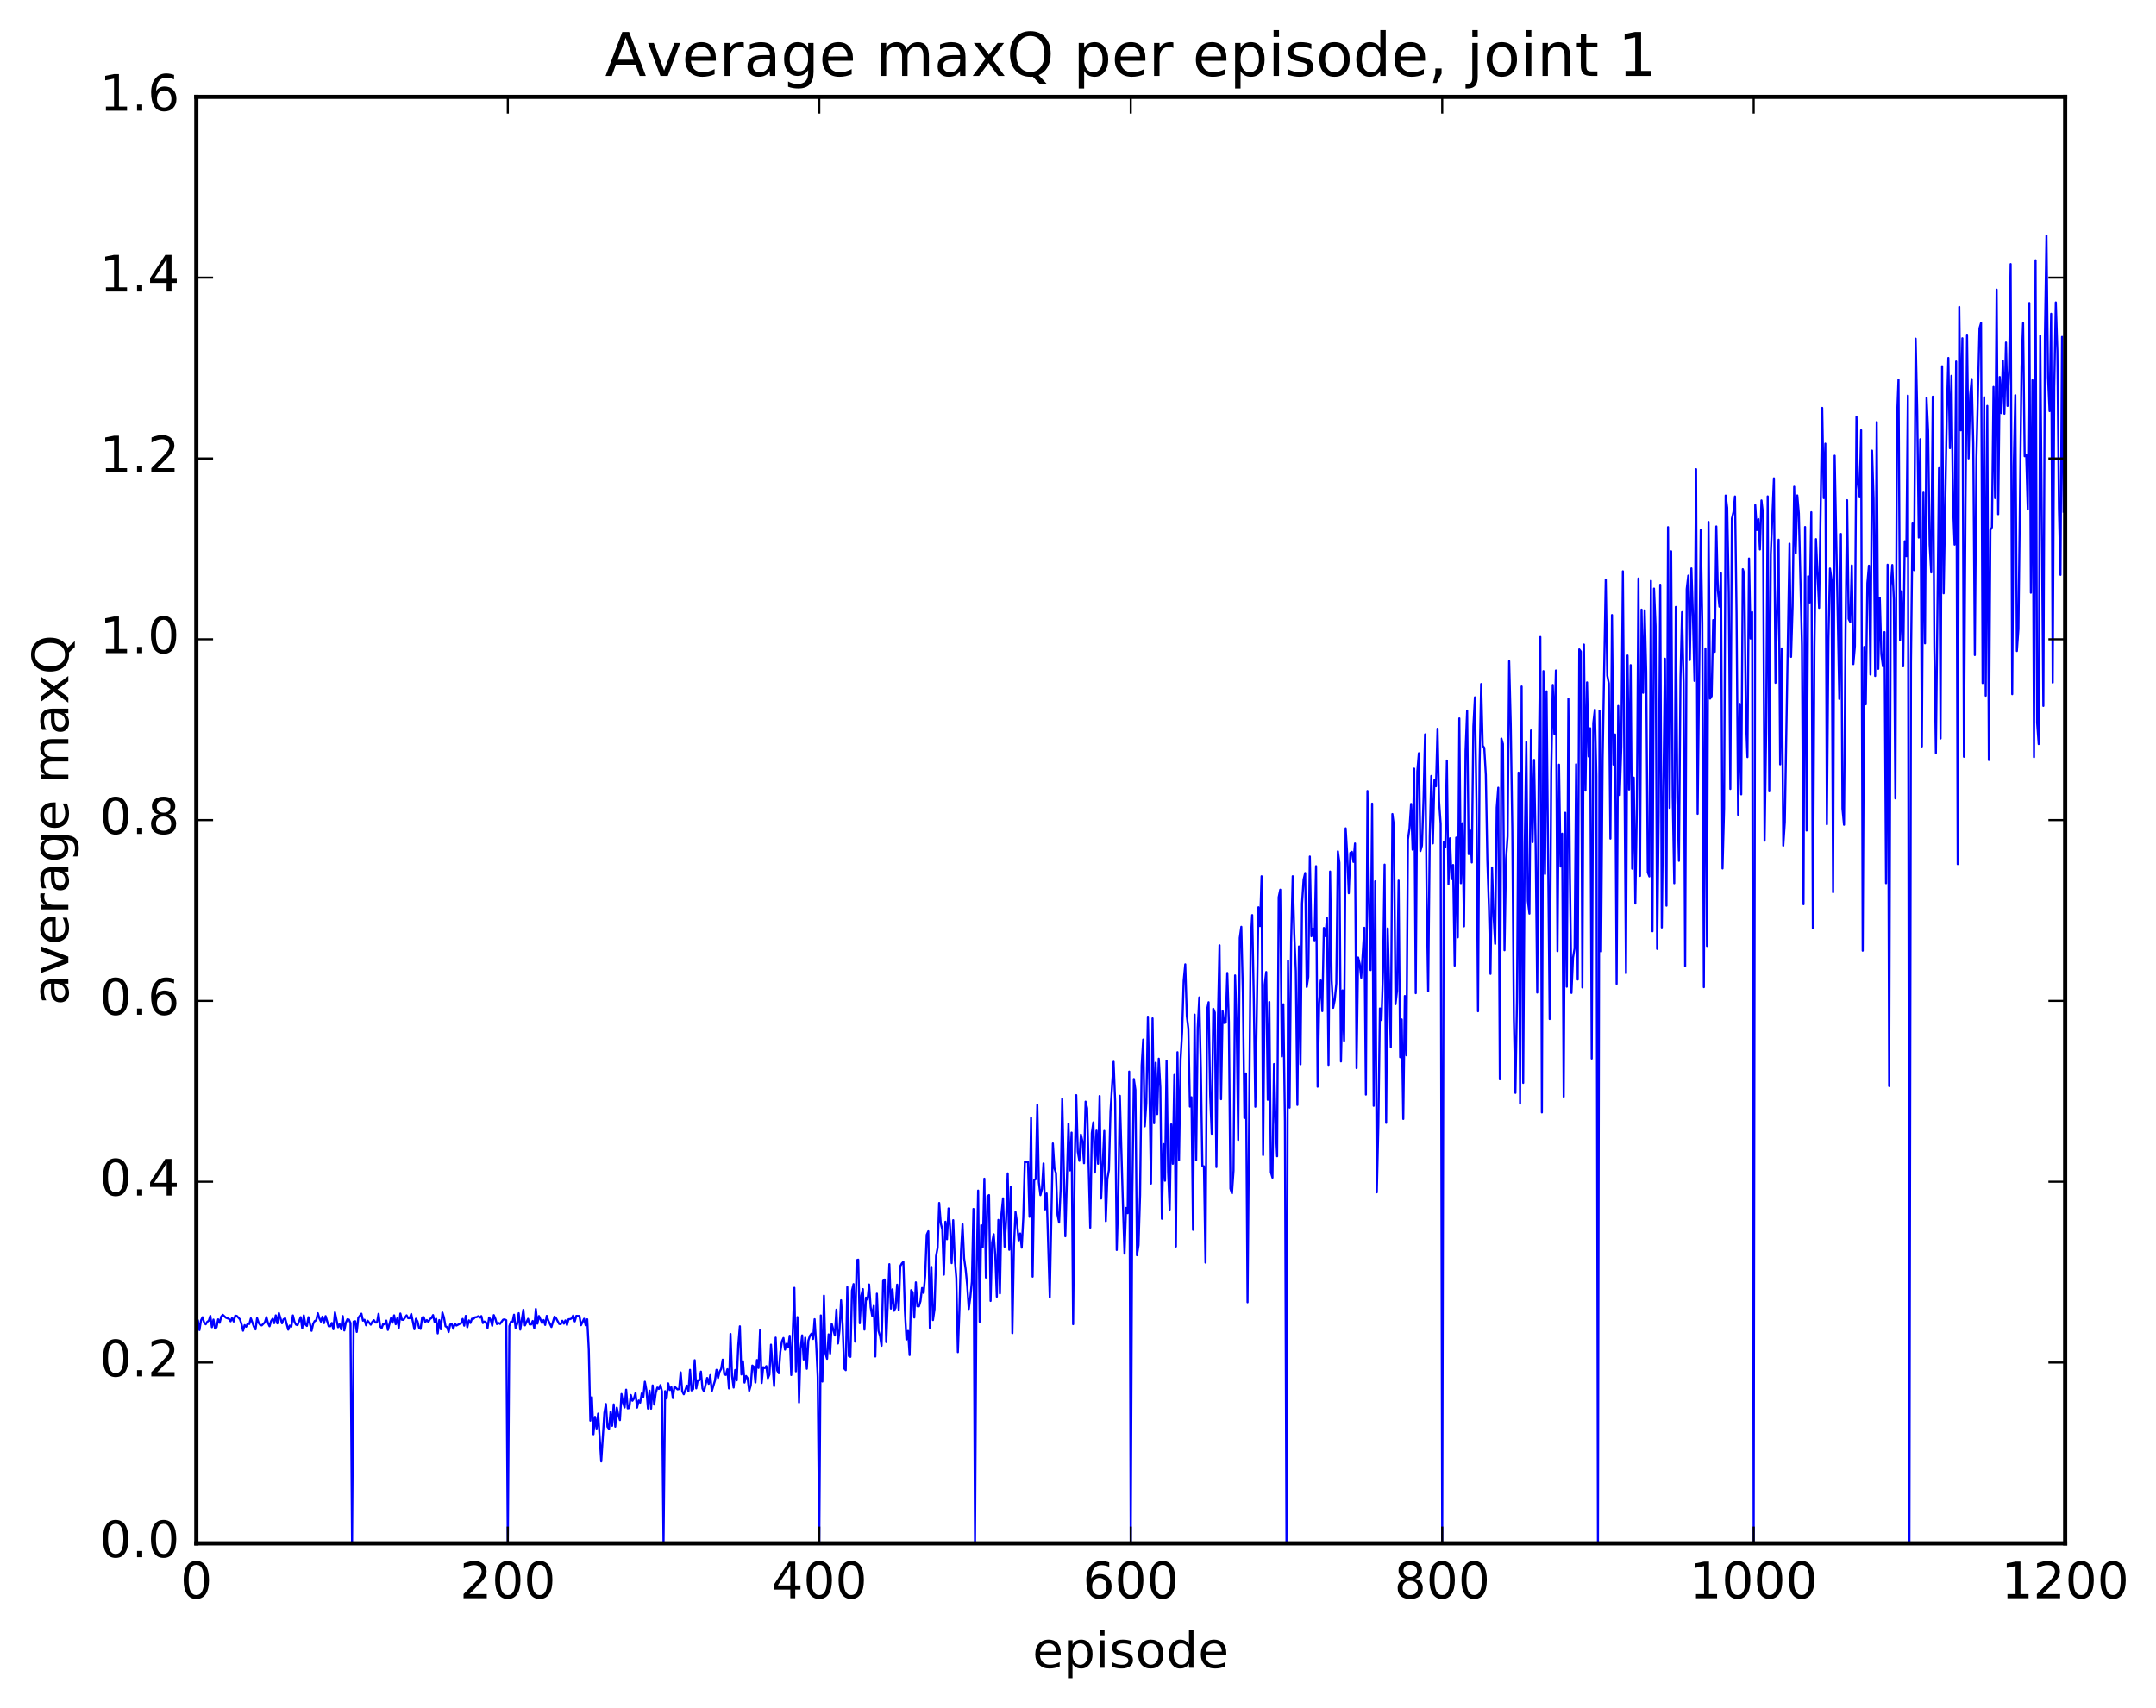 <?xml version="1.0" encoding="utf-8" standalone="no"?>
<!DOCTYPE svg PUBLIC "-//W3C//DTD SVG 1.1//EN"
  "http://www.w3.org/Graphics/SVG/1.1/DTD/svg11.dtd">
<!-- Created with matplotlib (http://matplotlib.org/) -->
<svg height="408pt" version="1.1" viewBox="0 0 515 408" width="515pt" xmlns="http://www.w3.org/2000/svg" xmlns:xlink="http://www.w3.org/1999/xlink">
 <defs>
  <style type="text/css">
*{stroke-linecap:butt;stroke-linejoin:round;stroke-miterlimit:100000;}
  </style>
 </defs>
 <g id="figure_1">
  <g id="patch_1">
   <path d="M 0 408.169 
L 515.768 408.169 
L 515.768 0 
L 0 0 
z
" style="fill:#ffffff;"/>
  </g>
  <g id="axes_1">
   <g id="patch_2">
    <path d="M 46.898 368.742 
L 493.298 368.742 
L 493.298 23.142 
L 46.898 23.142 
z
" style="fill:#ffffff;"/>
   </g>
   <g id="line2d_1">
    <path clip-path="url(#p01ffc78262)" d="M 46.898 315.048 
L 47.27 315.452 
L 47.642 317.788 
L 48.014 315.472 
L 48.386 314.724 
L 48.758 316 
L 49.13 316.417 
L 49.502 315.825 
L 49.873 315.547 
L 50.245 314.401 
L 50.617 317.107 
L 50.989 315.285 
L 51.361 317.43 
L 51.733 317.134 
L 52.105 315.22 
L 52.477 316.049 
L 52.849 314.56 
L 53.221 314.15 
L 53.965 314.838 
L 54.709 315.121 
L 55.081 315.701 
L 55.453 314.847 
L 55.825 315.748 
L 56.197 314.351 
L 56.569 314.414 
L 57.313 315.219 
L 57.685 316.38 
L 58.057 317.95 
L 58.429 316.61 
L 58.801 317.003 
L 59.173 316.227 
L 59.545 316.349 
L 59.917 314.989 
L 60.661 317.022 
L 61.033 317.634 
L 61.406 314.935 
L 61.778 316.046 
L 62.15 316.571 
L 62.522 316.678 
L 63.266 315.945 
L 63.638 314.691 
L 64.01 316.09 
L 64.382 316.887 
L 64.754 315.633 
L 65.126 315.071 
L 65.498 316.144 
L 65.87 314.276 
L 66.242 316.192 
L 66.614 313.724 
L 67.358 316.168 
L 67.73 315.22 
L 68.102 314.96 
L 68.846 317.703 
L 69.218 316.717 
L 69.59 316.995 
L 69.962 314.288 
L 70.334 315.812 
L 70.706 316.509 
L 71.078 316.615 
L 71.822 314.706 
L 72.194 317.403 
L 72.566 314.277 
L 72.938 316.44 
L 73.309 316.812 
L 73.681 314.712 
L 74.425 317.973 
L 74.797 316.328 
L 75.169 315.634 
L 75.541 315.456 
L 75.913 313.758 
L 76.285 314.966 
L 76.657 315.773 
L 77.029 314.583 
L 77.401 316.133 
L 77.773 314.451 
L 78.517 316.887 
L 78.889 316.881 
L 79.261 316.101 
L 79.633 317.597 
L 80.005 313.559 
L 80.749 317.119 
L 81.121 316.382 
L 81.493 317.621 
L 81.865 314.442 
L 82.237 317.886 
L 82.609 316.009 
L 82.981 315.206 
L 83.353 315.293 
L 83.725 316.119 
L 84.097 368.742 
L 84.469 315.769 
L 84.841 315.672 
L 85.213 318.235 
L 85.585 314.861 
L 86.329 313.876 
L 86.701 315.549 
L 87.073 315.324 
L 87.445 316.656 
L 87.817 315.561 
L 88.561 316.511 
L 88.933 315.82 
L 89.305 315.424 
L 89.677 315.987 
L 90.049 315.983 
L 90.421 313.901 
L 90.793 316.921 
L 91.165 317.334 
L 91.537 316.281 
L 91.909 316.438 
L 92.281 315.525 
L 92.653 317.764 
L 93.397 314.94 
L 93.769 316.029 
L 94.141 314.27 
L 94.513 316.397 
L 94.885 314.997 
L 95.257 317.269 
L 95.629 313.837 
L 96.001 315.317 
L 96.374 315.353 
L 97.118 314.267 
L 97.49 314.947 
L 97.862 314.948 
L 98.234 313.937 
L 98.978 317.594 
L 99.35 315.087 
L 99.722 315.697 
L 100.094 317.257 
L 100.466 317.518 
L 100.838 314.77 
L 101.21 314.71 
L 101.582 315.869 
L 101.954 315.403 
L 102.326 315.873 
L 102.698 315.16 
L 103.07 314.918 
L 103.442 314.212 
L 103.814 315.917 
L 104.186 315.082 
L 104.558 318.583 
L 104.93 315.401 
L 105.302 317.611 
L 105.674 313.589 
L 106.046 314.79 
L 106.418 316.903 
L 106.79 317.087 
L 107.162 318.26 
L 107.534 316.469 
L 107.906 316.332 
L 108.278 317.467 
L 108.65 316.235 
L 109.022 316.717 
L 109.766 316.33 
L 110.138 316.145 
L 110.51 315.113 
L 110.882 316.749 
L 111.254 314.392 
L 111.626 317.121 
L 111.998 315.472 
L 112.37 316.1 
L 112.742 315.069 
L 113.114 315.103 
L 113.486 314.73 
L 113.858 314.707 
L 114.23 314.475 
L 114.602 314.81 
L 114.974 314.447 
L 115.346 316.112 
L 115.718 315.749 
L 116.09 315.962 
L 116.462 317.305 
L 116.834 314.781 
L 117.206 315.336 
L 117.578 316.776 
L 117.95 314.219 
L 118.322 315.078 
L 118.694 316.367 
L 119.066 316.083 
L 119.438 316.319 
L 120.181 315.302 
L 120.553 315.245 
L 120.925 315.441 
L 121.297 368.742 
L 121.669 316.844 
L 122.041 315.782 
L 122.413 315.905 
L 122.785 314.118 
L 123.157 317.279 
L 123.529 316.327 
L 123.901 313.753 
L 124.273 317.687 
L 125.017 312.933 
L 125.389 316.678 
L 126.133 315.092 
L 126.505 316.44 
L 126.877 316.451 
L 127.249 315.611 
L 127.621 317.366 
L 127.993 312.748 
L 128.365 316.263 
L 128.738 314.439 
L 129.482 316.109 
L 129.853 315.394 
L 130.226 316.572 
L 130.597 314.393 
L 130.97 315.507 
L 131.714 317.063 
L 132.458 314.589 
L 132.829 314.963 
L 133.573 316.332 
L 133.946 316.378 
L 134.317 315.564 
L 134.69 316.265 
L 135.061 315.475 
L 135.434 316.575 
L 135.805 315.202 
L 136.178 315.166 
L 136.549 315.009 
L 136.922 314.298 
L 137.293 315.718 
L 137.666 314.4 
L 138.41 314.425 
L 138.781 316.63 
L 139.525 315.081 
L 139.898 316.663 
L 140.269 315.212 
L 140.642 322.484 
L 141.013 339.431 
L 141.386 333.813 
L 141.757 342.686 
L 142.13 338.525 
L 142.501 341.306 
L 142.874 337.753 
L 143.618 349.176 
L 144.362 337.586 
L 144.733 335.463 
L 145.106 340.908 
L 145.477 341.399 
L 145.85 337.275 
L 146.221 340.677 
L 146.594 335.548 
L 146.965 340.884 
L 147.338 336.318 
L 147.709 338.157 
L 148.082 339.306 
L 148.453 333.056 
L 148.826 335.14 
L 149.197 336.293 
L 149.57 332.026 
L 149.941 336.503 
L 150.314 336.416 
L 150.685 333.307 
L 151.058 334.68 
L 151.429 334.14 
L 151.802 332.821 
L 152.173 336.322 
L 152.546 334.618 
L 152.917 335.135 
L 153.29 332.921 
L 153.661 333.805 
L 154.034 330.126 
L 154.405 332.097 
L 154.778 336.545 
L 155.149 332.269 
L 155.522 336.576 
L 155.893 331.013 
L 156.266 335.586 
L 156.637 332.845 
L 157.01 331.526 
L 157.381 331.843 
L 157.754 330.944 
L 158.125 332.425 
L 158.498 368.742 
L 158.869 332.38 
L 159.242 334.131 
L 159.613 330.512 
L 159.986 332.093 
L 160.357 331.416 
L 160.73 334.036 
L 161.101 331.281 
L 161.845 331.963 
L 162.218 331.874 
L 162.589 327.891 
L 162.962 332.415 
L 163.333 333.127 
L 164.077 331.059 
L 164.45 332.426 
L 164.821 327.292 
L 165.194 332.211 
L 165.565 331.903 
L 165.938 324.976 
L 166.31 331.719 
L 166.681 329.766 
L 167.054 329.797 
L 167.425 327.713 
L 167.798 331.755 
L 168.169 332.452 
L 168.913 329.227 
L 169.286 330.636 
L 169.657 328.547 
L 170.03 332.373 
L 170.774 329.874 
L 171.145 327.29 
L 171.518 329.225 
L 171.889 327.75 
L 172.262 327.081 
L 172.633 324.848 
L 173.006 328.366 
L 173.377 328.507 
L 173.75 327.14 
L 174.121 331.727 
L 174.494 318.715 
L 174.865 328.717 
L 175.238 331.526 
L 175.609 327.324 
L 175.982 329.799 
L 176.353 321.337 
L 176.726 316.891 
L 177.097 328.395 
L 177.47 325.217 
L 177.841 330.337 
L 178.214 328.759 
L 178.585 329.285 
L 178.958 332.319 
L 179.329 331.023 
L 179.702 326.262 
L 180.073 326.548 
L 180.446 330.327 
L 180.817 324.939 
L 181.19 326.842 
L 181.561 317.761 
L 181.934 330.437 
L 182.305 326.654 
L 182.678 326.875 
L 183.049 326.4 
L 183.422 329.287 
L 183.793 328.427 
L 184.166 321.277 
L 184.91 331.16 
L 185.281 319.589 
L 185.654 327.452 
L 186.025 328.107 
L 186.398 323.029 
L 186.769 320.511 
L 187.142 319.677 
L 187.513 322.474 
L 187.886 321.057 
L 188.257 321.925 
L 188.63 319.144 
L 189.001 328.532 
L 189.745 307.689 
L 190.118 327.66 
L 190.489 314.692 
L 190.862 335.084 
L 191.233 322.167 
L 191.606 319.05 
L 191.977 324.818 
L 192.35 319.589 
L 192.721 327.041 
L 193.094 320.31 
L 193.465 319.134 
L 193.838 318.636 
L 194.209 319.921 
L 194.582 315.189 
L 194.953 321.103 
L 195.326 328.996 
L 195.697 368.742 
L 196.07 314.292 
L 196.441 330.086 
L 196.814 309.561 
L 197.185 323.372 
L 197.558 324.655 
L 197.929 318.812 
L 198.302 323.393 
L 198.673 316.287 
L 199.417 319.091 
L 199.79 312.909 
L 200.161 321.005 
L 200.534 317.831 
L 200.905 310.667 
L 201.278 316.602 
L 201.649 326.955 
L 202.022 327.373 
L 202.393 307.504 
L 202.766 324.002 
L 203.137 324.188 
L 203.51 308.326 
L 203.881 306.802 
L 204.254 320.556 
L 204.625 301.109 
L 204.998 300.96 
L 205.369 316.153 
L 205.742 309.532 
L 206.113 307.999 
L 206.486 317.679 
L 206.857 310.03 
L 207.23 310.479 
L 207.601 306.896 
L 207.974 312.346 
L 208.345 314.426 
L 208.718 311.995 
L 209.089 324.111 
L 209.462 309.091 
L 209.833 317.965 
L 210.206 319.177 
L 210.577 321.552 
L 210.95 306.034 
L 211.321 305.705 
L 211.694 320.658 
L 212.438 302.039 
L 212.81 312.661 
L 213.181 308.049 
L 213.554 313.184 
L 213.925 312.469 
L 214.298 306.937 
L 214.669 312.986 
L 215.042 302.535 
L 215.413 301.881 
L 215.786 301.486 
L 216.157 313.271 
L 216.53 320.045 
L 216.901 317.993 
L 217.274 323.754 
L 217.645 308.25 
L 218.018 308.79 
L 218.389 314.791 
L 218.762 306.378 
L 219.133 312.113 
L 219.506 312.125 
L 219.877 310.864 
L 220.25 307.731 
L 220.621 308.915 
L 220.994 304.833 
L 221.365 295.017 
L 221.738 294.18 
L 222.109 317.281 
L 222.482 302.703 
L 222.853 315.402 
L 223.226 312.83 
L 223.597 300.085 
L 223.97 298.11 
L 224.341 287.41 
L 224.714 292.214 
L 225.085 293.784 
L 225.458 304.552 
L 225.829 291.904 
L 226.202 296.079 
L 226.573 288.721 
L 226.946 293.269 
L 227.317 301.796 
L 227.69 291.525 
L 228.061 300.798 
L 228.434 305.326 
L 228.805 323.067 
L 229.178 312.841 
L 229.549 299.036 
L 229.922 292.487 
L 230.293 300.637 
L 230.666 303.322 
L 231.037 307.145 
L 231.41 312.743 
L 231.781 309.957 
L 232.154 306.198 
L 232.525 288.844 
L 232.898 368.742 
L 233.269 304.215 
L 233.642 284.455 
L 234.013 315.813 
L 234.386 292.725 
L 234.757 297.949 
L 235.13 281.624 
L 235.501 305.24 
L 235.874 285.809 
L 236.245 285.538 
L 236.618 310.83 
L 236.989 296.895 
L 237.362 294.891 
L 237.733 299.805 
L 238.106 309.815 
L 238.477 291.468 
L 238.85 309.035 
L 239.221 290.009 
L 239.594 286.315 
L 239.965 297.875 
L 240.338 291.352 
L 240.709 280.351 
L 241.082 298.608 
L 241.453 283.552 
L 241.826 318.528 
L 242.197 297.816 
L 242.57 289.572 
L 242.941 292.227 
L 243.314 296.356 
L 243.685 294.716 
L 244.058 298.101 
L 244.429 290.938 
L 244.802 277.557 
L 245.173 277.637 
L 245.546 277.545 
L 245.917 290.734 
L 246.29 267.091 
L 246.661 305.034 
L 247.034 281.952 
L 247.405 281.716 
L 247.778 263.98 
L 248.149 282.49 
L 248.522 285.557 
L 248.893 284.057 
L 249.266 277.972 
L 249.637 288.956 
L 250.01 285.14 
L 250.754 309.948 
L 251.498 273.194 
L 251.869 279.112 
L 252.242 280.303 
L 252.613 290.255 
L 252.986 292.102 
L 253.357 284.082 
L 253.73 262.525 
L 254.474 295.381 
L 255.218 268.466 
L 255.589 279.641 
L 255.962 270.602 
L 256.334 316.389 
L 256.705 278.152 
L 257.077 261.652 
L 257.45 275.187 
L 257.822 277.358 
L 258.193 271.083 
L 258.565 272.697 
L 258.938 277.927 
L 259.31 263.202 
L 259.682 264.796 
L 260.425 293.334 
L 260.798 270.716 
L 261.17 268.157 
L 261.541 280.147 
L 261.913 270.132 
L 262.286 278.059 
L 262.658 261.864 
L 263.029 286.364 
L 263.774 270.201 
L 264.146 291.771 
L 264.517 281.631 
L 264.889 279.55 
L 265.262 265.403 
L 266.005 253.687 
L 266.377 263.191 
L 266.75 298.649 
L 267.122 285.931 
L 267.493 261.808 
L 268.238 288.129 
L 268.61 299.537 
L 268.981 288.606 
L 269.353 289.862 
L 269.726 256.023 
L 270.098 368.742 
L 270.469 285.636 
L 270.841 257.808 
L 271.214 260.421 
L 271.586 299.907 
L 271.957 297.496 
L 272.329 285.5 
L 272.702 254.554 
L 273.074 248.381 
L 273.445 269.118 
L 273.817 263.597 
L 274.19 242.911 
L 274.562 260.101 
L 274.933 282.796 
L 275.305 243.315 
L 275.678 268.368 
L 276.05 253.914 
L 276.421 266.193 
L 276.793 252.949 
L 277.166 259.837 
L 277.538 291.196 
L 277.909 273.338 
L 278.281 282.109 
L 278.654 253.418 
L 279.026 280.026 
L 279.397 288.997 
L 279.769 268.632 
L 280.142 278.064 
L 280.514 256.822 
L 280.885 297.832 
L 281.257 251.403 
L 281.63 277.222 
L 282.002 253.125 
L 282.373 246.603 
L 282.745 234.305 
L 283.118 230.402 
L 283.49 242.761 
L 283.861 245.771 
L 284.233 264.389 
L 284.606 262.161 
L 284.978 293.842 
L 285.349 242.418 
L 285.721 277.211 
L 286.094 245.556 
L 286.466 238.304 
L 286.837 255.173 
L 287.209 278.589 
L 287.582 278.663 
L 287.954 301.67 
L 288.325 241.301 
L 288.697 239.455 
L 289.07 261.794 
L 289.442 270.883 
L 289.813 241.023 
L 290.185 241.91 
L 290.558 278.836 
L 290.93 243.076 
L 291.301 225.854 
L 291.673 262.633 
L 292.046 241.59 
L 292.418 244.419 
L 292.789 244.34 
L 293.161 232.464 
L 293.534 244.243 
L 293.906 283.994 
L 294.277 285.115 
L 294.649 279.694 
L 295.022 233.052 
L 295.394 244.47 
L 295.765 272.365 
L 296.137 224.112 
L 296.51 221.43 
L 296.882 237.192 
L 297.253 267.128 
L 297.625 256.463 
L 297.998 311.154 
L 298.741 225.272 
L 299.113 218.636 
L 299.486 238.497 
L 299.858 264.428 
L 300.601 216.769 
L 300.974 221.263 
L 301.346 209.359 
L 301.717 275.983 
L 302.089 235.261 
L 302.462 232.236 
L 302.834 262.766 
L 303.205 239.403 
L 303.577 280.053 
L 303.95 281.379 
L 304.322 254.221 
L 304.693 268.231 
L 305.065 276.267 
L 305.438 214.358 
L 305.81 212.567 
L 306.182 252.438 
L 306.553 239.947 
L 306.925 267.788 
L 307.298 368.742 
L 307.67 229.566 
L 308.041 264.634 
L 308.413 224.947 
L 308.786 209.355 
L 309.158 222.963 
L 309.529 232.007 
L 309.901 263.996 
L 310.274 226.126 
L 310.646 254.296 
L 311.017 215.859 
L 311.389 210.136 
L 311.762 208.58 
L 312.134 235.818 
L 312.505 233.388 
L 312.877 204.644 
L 313.25 223.692 
L 313.622 221.852 
L 313.993 224.674 
L 314.365 206.943 
L 314.738 259.646 
L 315.11 239.629 
L 315.481 234.245 
L 315.853 241.587 
L 316.226 221.708 
L 316.598 223.662 
L 316.969 219.332 
L 317.341 254.43 
L 317.714 208.228 
L 318.086 234.278 
L 318.457 240.804 
L 318.829 238.942 
L 319.202 234.981 
L 319.574 203.407 
L 319.945 206.152 
L 320.317 253.61 
L 320.69 236.627 
L 321.062 248.676 
L 321.433 197.906 
L 321.805 204.115 
L 322.178 213.415 
L 322.55 203.767 
L 322.921 203.519 
L 323.293 205.935 
L 323.666 201.523 
L 324.038 255.214 
L 324.409 228.768 
L 324.781 230.273 
L 325.154 233.614 
L 325.897 221.664 
L 326.269 261.524 
L 326.642 188.982 
L 327.014 215.703 
L 327.385 231.785 
L 327.757 192.006 
L 328.13 264.208 
L 328.502 210.566 
L 328.873 284.881 
L 329.245 268.805 
L 329.618 240.948 
L 329.99 243.714 
L 330.361 232.181 
L 330.733 206.577 
L 331.106 268.276 
L 331.478 221.817 
L 332.221 250.19 
L 332.594 194.487 
L 332.966 197.342 
L 333.337 239.933 
L 333.709 236.756 
L 334.082 210.397 
L 334.454 252.599 
L 334.825 243.566 
L 335.197 267.344 
L 335.57 237.973 
L 335.942 252.151 
L 336.313 200.548 
L 336.685 197.944 
L 337.058 192.081 
L 337.43 203.013 
L 337.801 183.64 
L 338.173 237.296 
L 338.546 184.333 
L 338.918 179.96 
L 339.289 203.345 
L 339.661 202.043 
L 340.034 191.06 
L 340.406 175.459 
L 340.777 213.818 
L 341.149 236.843 
L 341.522 199.812 
L 341.894 185.391 
L 342.265 201.513 
L 342.637 186.374 
L 343.01 187.858 
L 343.382 174.107 
L 343.753 191.486 
L 344.125 196.824 
L 344.498 368.742 
L 344.87 201.195 
L 345.241 202.389 
L 345.613 181.713 
L 345.986 211.24 
L 346.358 200.291 
L 346.729 210.043 
L 347.101 206.663 
L 347.474 230.72 
L 347.846 200.12 
L 348.217 223.958 
L 348.589 171.639 
L 348.962 211.027 
L 349.334 196.688 
L 349.705 221.328 
L 350.077 179.411 
L 350.45 169.775 
L 350.822 204.073 
L 351.193 198.441 
L 351.565 206.07 
L 351.938 173.552 
L 352.31 166.605 
L 352.682 191.725 
L 353.053 241.619 
L 353.425 182.661 
L 353.798 163.426 
L 354.17 178.155 
L 354.541 178.663 
L 354.913 185.125 
L 355.286 205.643 
L 355.658 216.835 
L 356.029 232.687 
L 356.401 207.255 
L 356.774 218.92 
L 357.146 225.512 
L 357.517 192.978 
L 357.889 188.202 
L 358.262 257.878 
L 358.634 176.457 
L 359.005 177.75 
L 359.377 227.043 
L 359.75 205.19 
L 360.122 199.818 
L 360.493 157.959 
L 360.865 172.945 
L 361.238 197.969 
L 361.61 243.262 
L 361.981 261.121 
L 362.353 239.191 
L 362.726 184.597 
L 363.098 263.688 
L 363.469 164.025 
L 363.841 258.736 
L 364.214 202.153 
L 364.586 177.299 
L 364.957 215.255 
L 365.329 218.298 
L 365.702 174.526 
L 366.074 201.211 
L 366.445 181.554 
L 366.817 202.258 
L 367.19 237.151 
L 367.562 182.329 
L 367.933 152.186 
L 368.305 265.791 
L 368.678 160.344 
L 369.05 208.813 
L 369.421 165.175 
L 370.166 243.481 
L 370.538 184.578 
L 370.909 163.648 
L 371.281 175.359 
L 371.654 160.189 
L 372.026 227.26 
L 372.397 182.698 
L 372.769 207.028 
L 373.142 199.184 
L 373.514 262.034 
L 373.885 194.183 
L 374.257 235.754 
L 374.63 166.923 
L 375.002 208.831 
L 375.373 237.243 
L 375.745 228.822 
L 376.118 226.578 
L 376.49 182.601 
L 376.861 234.034 
L 377.233 155.143 
L 377.606 155.67 
L 377.978 235.927 
L 378.349 153.995 
L 378.721 188.896 
L 379.094 163.038 
L 379.466 180.737 
L 379.837 173.992 
L 380.209 252.92 
L 380.582 172.785 
L 380.954 169.561 
L 381.325 185.426 
L 381.697 368.742 
L 382.07 169.794 
L 382.442 227.327 
L 382.813 181.239 
L 383.558 138.465 
L 383.93 161.423 
L 384.301 163.3 
L 384.673 200.374 
L 385.046 146.945 
L 385.418 182.683 
L 385.789 175.483 
L 386.161 235.069 
L 386.534 168.666 
L 386.906 189.979 
L 387.277 178.386 
L 387.649 136.494 
L 388.394 232.514 
L 388.765 156.62 
L 389.137 188.638 
L 389.51 158.911 
L 389.882 207.549 
L 390.253 185.788 
L 390.625 215.88 
L 390.998 192.399 
L 391.37 138.209 
L 391.741 209.288 
L 392.113 145.655 
L 392.486 165.526 
L 392.858 145.813 
L 393.229 160.469 
L 393.601 208.438 
L 393.974 209.411 
L 394.346 138.771 
L 394.717 222.506 
L 395.089 140.624 
L 395.462 149.61 
L 395.834 226.723 
L 396.205 194.79 
L 396.577 139.71 
L 396.95 221.6 
L 397.693 157.378 
L 398.065 216.401 
L 398.438 125.943 
L 398.81 193.035 
L 399.182 131.724 
L 399.553 190.345 
L 399.925 211.034 
L 400.298 145.011 
L 400.67 190.688 
L 401.041 205.683 
L 401.413 161.828 
L 401.786 146.25 
L 402.158 163.199 
L 402.529 230.85 
L 402.901 140.731 
L 403.274 137.524 
L 403.646 157.685 
L 404.017 135.805 
L 404.389 147.35 
L 404.762 162.687 
L 405.134 112.106 
L 405.505 194.452 
L 406.25 126.626 
L 406.622 148.894 
L 406.993 235.859 
L 407.365 154.928 
L 407.738 226.025 
L 408.11 124.695 
L 408.481 166.918 
L 408.853 166.32 
L 409.226 148.147 
L 409.598 155.74 
L 409.969 125.775 
L 410.341 141.099 
L 410.714 144.948 
L 411.086 136.97 
L 411.457 207.503 
L 411.829 193.152 
L 412.202 118.397 
L 412.574 121.321 
L 412.945 141.705 
L 413.317 188.502 
L 413.69 123.882 
L 414.062 122.364 
L 414.433 118.61 
L 414.805 146.584 
L 415.178 194.675 
L 415.55 168.174 
L 415.921 189.795 
L 416.293 135.988 
L 416.666 137.1 
L 417.038 171.264 
L 417.409 180.898 
L 417.781 133.443 
L 418.154 152.558 
L 418.526 146.24 
L 418.897 368.742 
L 419.269 120.662 
L 419.642 126.635 
L 420.014 124.022 
L 420.385 131.293 
L 420.757 119.56 
L 421.13 122.85 
L 421.502 200.865 
L 421.873 175.291 
L 422.245 118.591 
L 422.618 189.059 
L 422.99 132.397 
L 423.733 114.286 
L 424.106 163.15 
L 424.849 128.938 
L 425.221 182.628 
L 425.594 154.925 
L 425.966 202.056 
L 426.337 196.463 
L 427.454 129.898 
L 427.825 156.941 
L 428.197 144.864 
L 428.57 116.287 
L 428.942 132.168 
L 429.313 118.366 
L 429.685 122.64 
L 430.43 154.165 
L 430.801 216.051 
L 431.173 125.909 
L 431.546 198.436 
L 431.918 137.68 
L 432.289 143.939 
L 432.661 122.375 
L 433.034 221.774 
L 433.406 154.511 
L 433.777 128.81 
L 434.522 145.244 
L 435.265 97.45 
L 435.637 119.011 
L 436.01 105.998 
L 436.382 196.934 
L 436.753 152.644 
L 437.125 135.834 
L 437.498 138.506 
L 437.87 213.183 
L 438.241 108.874 
L 439.358 167.015 
L 439.729 127.566 
L 440.101 193.197 
L 440.474 197.051 
L 440.846 150.497 
L 441.217 119.506 
L 441.589 147.851 
L 441.962 148.614 
L 442.334 135.082 
L 442.705 158.68 
L 443.077 154.413 
L 443.45 99.545 
L 443.822 115.562 
L 444.193 118.823 
L 444.565 102.785 
L 444.938 227.145 
L 445.31 154.573 
L 445.682 168.281 
L 446.053 139.338 
L 446.425 135.148 
L 446.798 161.16 
L 447.17 107.658 
L 447.541 119.2 
L 447.913 161.51 
L 448.286 100.834 
L 448.658 159.803 
L 449.029 142.819 
L 449.401 156.343 
L 449.774 159.201 
L 450.146 151.019 
L 450.517 211.027 
L 450.889 134.918 
L 451.262 259.482 
L 451.634 140.251 
L 452.005 134.983 
L 452.377 143.255 
L 452.75 190.76 
L 453.122 100.493 
L 453.493 90.681 
L 453.865 152.962 
L 454.238 141.248 
L 454.61 159.2 
L 454.981 129.316 
L 455.353 132.887 
L 455.726 94.511 
L 456.098 368.742 
L 456.469 158.339 
L 456.841 125.067 
L 457.214 136.223 
L 457.586 80.917 
L 457.957 97.889 
L 458.329 128.435 
L 458.702 104.943 
L 459.074 178.349 
L 459.445 117.701 
L 459.817 153.712 
L 460.19 95.039 
L 460.562 102.874 
L 460.933 130.112 
L 461.305 136.772 
L 461.678 94.772 
L 462.05 154.548 
L 462.421 179.947 
L 463.166 111.842 
L 463.538 176.442 
L 463.909 87.504 
L 464.281 141.752 
L 465.026 99.029 
L 465.397 85.522 
L 465.769 107.088 
L 466.142 89.787 
L 466.514 120.631 
L 466.885 130.132 
L 467.257 86.362 
L 467.63 206.453 
L 468.002 73.338 
L 468.373 102.813 
L 468.745 80.82 
L 469.118 180.815 
L 469.49 121.008 
L 469.861 79.962 
L 470.233 109.525 
L 470.606 94.403 
L 470.978 90.566 
L 471.349 106.057 
L 471.721 156.51 
L 472.094 109.615 
L 472.837 78.449 
L 473.209 77.157 
L 473.582 163.202 
L 473.954 94.897 
L 474.325 166.225 
L 474.697 96.972 
L 475.07 181.582 
L 475.442 126.624 
L 475.813 125.989 
L 476.185 92.445 
L 476.558 119.01 
L 476.93 69.202 
L 477.301 122.857 
L 477.673 90.083 
L 478.046 98.704 
L 478.418 86.21 
L 478.789 98.853 
L 479.161 81.839 
L 479.534 96.988 
L 479.906 88.11 
L 480.277 63.095 
L 480.649 165.855 
L 481.022 111.214 
L 481.394 94.419 
L 481.765 155.548 
L 482.137 150.263 
L 482.882 87.598 
L 483.253 77.202 
L 483.625 109.007 
L 483.998 108.721 
L 484.37 121.735 
L 484.741 72.392 
L 485.113 141.617 
L 485.486 90.831 
L 485.858 180.901 
L 486.229 62.177 
L 486.601 172.675 
L 486.974 177.778 
L 487.346 80.223 
L 488.089 168.667 
L 488.462 80.485 
L 488.834 56.279 
L 489.205 90.147 
L 489.577 98.227 
L 489.95 74.974 
L 490.322 163.095 
L 490.693 92.49 
L 491.065 72.249 
L 491.438 83.856 
L 491.81 121.435 
L 492.182 137.345 
L 492.553 80.492 
L 492.925 122.249 
L 492.925 122.249 
" style="fill:none;stroke:#0000ff;stroke-linecap:square;stroke-width:0.5;"/>
   </g>
   <g id="patch_3">
    <path d="M 46.898 23.142 
L 493.298 23.142 
" style="fill:none;stroke:#000000;stroke-linecap:square;stroke-linejoin:miter;"/>
   </g>
   <g id="patch_4">
    <path d="M 46.898 368.742 
L 493.298 368.742 
" style="fill:none;stroke:#000000;stroke-linecap:square;stroke-linejoin:miter;"/>
   </g>
   <g id="patch_5">
    <path d="M 493.298 368.742 
L 493.298 23.142 
" style="fill:none;stroke:#000000;stroke-linecap:square;stroke-linejoin:miter;"/>
   </g>
   <g id="patch_6">
    <path d="M 46.898 368.742 
L 46.898 23.142 
" style="fill:none;stroke:#000000;stroke-linecap:square;stroke-linejoin:miter;"/>
   </g>
   <g id="matplotlib.axis_1">
    <g id="xtick_1">
     <g id="line2d_2">
      <defs>
       <path d="M 0 0 
L 0 -4 
" id="md41aec8261" style="stroke:#000000;stroke-width:0.5;"/>
      </defs>
      <g>
       <use style="stroke:#000000;stroke-width:0.5;" x="46.898" xlink:href="#md41aec8261" y="368.742"/>
      </g>
     </g>
     <g id="line2d_3">
      <defs>
       <path d="M 0 0 
L 0 4 
" id="mb618f48d65" style="stroke:#000000;stroke-width:0.5;"/>
      </defs>
      <g>
       <use style="stroke:#000000;stroke-width:0.5;" x="46.898" xlink:href="#mb618f48d65" y="23.142"/>
      </g>
     </g>
     <g id="text_1">
      <!-- 0 -->
      <defs>
       <path d="M 31.781 66.406 
Q 24.172 66.406 20.328 58.906 
Q 16.5 51.422 16.5 36.375 
Q 16.5 21.391 20.328 13.891 
Q 24.172 6.391 31.781 6.391 
Q 39.453 6.391 43.281 13.891 
Q 47.125 21.391 47.125 36.375 
Q 47.125 51.422 43.281 58.906 
Q 39.453 66.406 31.781 66.406 
M 31.781 74.219 
Q 44.047 74.219 50.516 64.516 
Q 56.984 54.828 56.984 36.375 
Q 56.984 17.969 50.516 8.266 
Q 44.047 -1.422 31.781 -1.422 
Q 19.531 -1.422 13.062 8.266 
Q 6.594 17.969 6.594 36.375 
Q 6.594 54.828 13.062 64.516 
Q 19.531 74.219 31.781 74.219 
" id="BitstreamVeraSans-Roman-30"/>
      </defs>
      <g transform="translate(43.08 381.86)scale(0.12 -0.12)">
       <use xlink:href="#BitstreamVeraSans-Roman-30"/>
      </g>
     </g>
    </g>
    <g id="xtick_2">
     <g id="line2d_4">
      <g>
       <use style="stroke:#000000;stroke-width:0.5;" x="121.297" xlink:href="#md41aec8261" y="368.742"/>
      </g>
     </g>
     <g id="line2d_5">
      <g>
       <use style="stroke:#000000;stroke-width:0.5;" x="121.297" xlink:href="#mb618f48d65" y="23.142"/>
      </g>
     </g>
     <g id="text_2">
      <!-- 200 -->
      <defs>
       <path d="M 19.188 8.297 
L 53.609 8.297 
L 53.609 0 
L 7.328 0 
L 7.328 8.297 
Q 12.938 14.109 22.625 23.891 
Q 32.328 33.688 34.812 36.531 
Q 39.547 41.844 41.422 45.531 
Q 43.312 49.219 43.312 52.781 
Q 43.312 58.594 39.234 62.25 
Q 35.156 65.922 28.609 65.922 
Q 23.969 65.922 18.812 64.312 
Q 13.672 62.703 7.812 59.422 
L 7.812 69.391 
Q 13.766 71.781 18.938 73 
Q 24.125 74.219 28.422 74.219 
Q 39.75 74.219 46.484 68.547 
Q 53.219 62.891 53.219 53.422 
Q 53.219 48.922 51.531 44.891 
Q 49.859 40.875 45.406 35.406 
Q 44.188 33.984 37.641 27.219 
Q 31.109 20.453 19.188 8.297 
" id="BitstreamVeraSans-Roman-32"/>
      </defs>
      <g transform="translate(109.845 381.86)scale(0.12 -0.12)">
       <use xlink:href="#BitstreamVeraSans-Roman-32"/>
       <use x="63.623" xlink:href="#BitstreamVeraSans-Roman-30"/>
       <use x="127.246" xlink:href="#BitstreamVeraSans-Roman-30"/>
      </g>
     </g>
    </g>
    <g id="xtick_3">
     <g id="line2d_6">
      <g>
       <use style="stroke:#000000;stroke-width:0.5;" x="195.697" xlink:href="#md41aec8261" y="368.742"/>
      </g>
     </g>
     <g id="line2d_7">
      <g>
       <use style="stroke:#000000;stroke-width:0.5;" x="195.697" xlink:href="#mb618f48d65" y="23.142"/>
      </g>
     </g>
     <g id="text_3">
      <!-- 400 -->
      <defs>
       <path d="M 37.797 64.312 
L 12.891 25.391 
L 37.797 25.391 
z
M 35.203 72.906 
L 47.609 72.906 
L 47.609 25.391 
L 58.016 25.391 
L 58.016 17.188 
L 47.609 17.188 
L 47.609 0 
L 37.797 0 
L 37.797 17.188 
L 4.891 17.188 
L 4.891 26.703 
z
" id="BitstreamVeraSans-Roman-34"/>
      </defs>
      <g transform="translate(184.245 381.86)scale(0.12 -0.12)">
       <use xlink:href="#BitstreamVeraSans-Roman-34"/>
       <use x="63.623" xlink:href="#BitstreamVeraSans-Roman-30"/>
       <use x="127.246" xlink:href="#BitstreamVeraSans-Roman-30"/>
      </g>
     </g>
    </g>
    <g id="xtick_4">
     <g id="line2d_8">
      <g>
       <use style="stroke:#000000;stroke-width:0.5;" x="270.098" xlink:href="#md41aec8261" y="368.742"/>
      </g>
     </g>
     <g id="line2d_9">
      <g>
       <use style="stroke:#000000;stroke-width:0.5;" x="270.098" xlink:href="#mb618f48d65" y="23.142"/>
      </g>
     </g>
     <g id="text_4">
      <!-- 600 -->
      <defs>
       <path d="M 33.016 40.375 
Q 26.375 40.375 22.484 35.828 
Q 18.609 31.297 18.609 23.391 
Q 18.609 15.531 22.484 10.953 
Q 26.375 6.391 33.016 6.391 
Q 39.656 6.391 43.531 10.953 
Q 47.406 15.531 47.406 23.391 
Q 47.406 31.297 43.531 35.828 
Q 39.656 40.375 33.016 40.375 
M 52.594 71.297 
L 52.594 62.312 
Q 48.875 64.062 45.094 64.984 
Q 41.312 65.922 37.594 65.922 
Q 27.828 65.922 22.672 59.328 
Q 17.531 52.734 16.797 39.406 
Q 19.672 43.656 24.016 45.922 
Q 28.375 48.188 33.594 48.188 
Q 44.578 48.188 50.953 41.516 
Q 57.328 34.859 57.328 23.391 
Q 57.328 12.156 50.688 5.359 
Q 44.047 -1.422 33.016 -1.422 
Q 20.359 -1.422 13.672 8.266 
Q 6.984 17.969 6.984 36.375 
Q 6.984 53.656 15.188 63.938 
Q 23.391 74.219 37.203 74.219 
Q 40.922 74.219 44.703 73.484 
Q 48.484 72.75 52.594 71.297 
" id="BitstreamVeraSans-Roman-36"/>
      </defs>
      <g transform="translate(258.645 381.86)scale(0.12 -0.12)">
       <use xlink:href="#BitstreamVeraSans-Roman-36"/>
       <use x="63.623" xlink:href="#BitstreamVeraSans-Roman-30"/>
       <use x="127.246" xlink:href="#BitstreamVeraSans-Roman-30"/>
      </g>
     </g>
    </g>
    <g id="xtick_5">
     <g id="line2d_10">
      <g>
       <use style="stroke:#000000;stroke-width:0.5;" x="344.498" xlink:href="#md41aec8261" y="368.742"/>
      </g>
     </g>
     <g id="line2d_11">
      <g>
       <use style="stroke:#000000;stroke-width:0.5;" x="344.498" xlink:href="#mb618f48d65" y="23.142"/>
      </g>
     </g>
     <g id="text_5">
      <!-- 800 -->
      <defs>
       <path d="M 31.781 34.625 
Q 24.75 34.625 20.719 30.859 
Q 16.703 27.094 16.703 20.516 
Q 16.703 13.922 20.719 10.156 
Q 24.75 6.391 31.781 6.391 
Q 38.812 6.391 42.859 10.172 
Q 46.922 13.969 46.922 20.516 
Q 46.922 27.094 42.891 30.859 
Q 38.875 34.625 31.781 34.625 
M 21.922 38.812 
Q 15.578 40.375 12.031 44.719 
Q 8.5 49.078 8.5 55.328 
Q 8.5 64.062 14.719 69.141 
Q 20.953 74.219 31.781 74.219 
Q 42.672 74.219 48.875 69.141 
Q 55.078 64.062 55.078 55.328 
Q 55.078 49.078 51.531 44.719 
Q 48 40.375 41.703 38.812 
Q 48.828 37.156 52.797 32.312 
Q 56.781 27.484 56.781 20.516 
Q 56.781 9.906 50.312 4.234 
Q 43.844 -1.422 31.781 -1.422 
Q 19.734 -1.422 13.25 4.234 
Q 6.781 9.906 6.781 20.516 
Q 6.781 27.484 10.781 32.312 
Q 14.797 37.156 21.922 38.812 
M 18.312 54.391 
Q 18.312 48.734 21.844 45.562 
Q 25.391 42.391 31.781 42.391 
Q 38.141 42.391 41.719 45.562 
Q 45.312 48.734 45.312 54.391 
Q 45.312 60.062 41.719 63.234 
Q 38.141 66.406 31.781 66.406 
Q 25.391 66.406 21.844 63.234 
Q 18.312 60.062 18.312 54.391 
" id="BitstreamVeraSans-Roman-38"/>
      </defs>
      <g transform="translate(333.045 381.86)scale(0.12 -0.12)">
       <use xlink:href="#BitstreamVeraSans-Roman-38"/>
       <use x="63.623" xlink:href="#BitstreamVeraSans-Roman-30"/>
       <use x="127.246" xlink:href="#BitstreamVeraSans-Roman-30"/>
      </g>
     </g>
    </g>
    <g id="xtick_6">
     <g id="line2d_12">
      <g>
       <use style="stroke:#000000;stroke-width:0.5;" x="418.897" xlink:href="#md41aec8261" y="368.742"/>
      </g>
     </g>
     <g id="line2d_13">
      <g>
       <use style="stroke:#000000;stroke-width:0.5;" x="418.897" xlink:href="#mb618f48d65" y="23.142"/>
      </g>
     </g>
     <g id="text_6">
      <!-- 1000 -->
      <defs>
       <path d="M 12.406 8.297 
L 28.516 8.297 
L 28.516 63.922 
L 10.984 60.406 
L 10.984 69.391 
L 28.422 72.906 
L 38.281 72.906 
L 38.281 8.297 
L 54.391 8.297 
L 54.391 0 
L 12.406 0 
z
" id="BitstreamVeraSans-Roman-31"/>
      </defs>
      <g transform="translate(403.627 381.86)scale(0.12 -0.12)">
       <use xlink:href="#BitstreamVeraSans-Roman-31"/>
       <use x="63.623" xlink:href="#BitstreamVeraSans-Roman-30"/>
       <use x="127.246" xlink:href="#BitstreamVeraSans-Roman-30"/>
       <use x="190.869" xlink:href="#BitstreamVeraSans-Roman-30"/>
      </g>
     </g>
    </g>
    <g id="xtick_7">
     <g id="line2d_14">
      <g>
       <use style="stroke:#000000;stroke-width:0.5;" x="493.298" xlink:href="#md41aec8261" y="368.742"/>
      </g>
     </g>
     <g id="line2d_15">
      <g>
       <use style="stroke:#000000;stroke-width:0.5;" x="493.298" xlink:href="#mb618f48d65" y="23.142"/>
      </g>
     </g>
     <g id="text_7">
      <!-- 1200 -->
      <g transform="translate(478.027 381.86)scale(0.12 -0.12)">
       <use xlink:href="#BitstreamVeraSans-Roman-31"/>
       <use x="63.623" xlink:href="#BitstreamVeraSans-Roman-32"/>
       <use x="127.246" xlink:href="#BitstreamVeraSans-Roman-30"/>
       <use x="190.869" xlink:href="#BitstreamVeraSans-Roman-30"/>
      </g>
     </g>
    </g>
    <g id="text_8">
     <!-- episode -->
     <defs>
      <path d="M 30.609 48.391 
Q 23.391 48.391 19.188 42.75 
Q 14.984 37.109 14.984 27.297 
Q 14.984 17.484 19.156 11.844 
Q 23.344 6.203 30.609 6.203 
Q 37.797 6.203 41.984 11.859 
Q 46.188 17.531 46.188 27.297 
Q 46.188 37.016 41.984 42.703 
Q 37.797 48.391 30.609 48.391 
M 30.609 56 
Q 42.328 56 49.016 48.375 
Q 55.719 40.766 55.719 27.297 
Q 55.719 13.875 49.016 6.219 
Q 42.328 -1.422 30.609 -1.422 
Q 18.844 -1.422 12.172 6.219 
Q 5.516 13.875 5.516 27.297 
Q 5.516 40.766 12.172 48.375 
Q 18.844 56 30.609 56 
" id="BitstreamVeraSans-Roman-6f"/>
      <path d="M 9.422 54.688 
L 18.406 54.688 
L 18.406 0 
L 9.422 0 
z
M 9.422 75.984 
L 18.406 75.984 
L 18.406 64.594 
L 9.422 64.594 
z
" id="BitstreamVeraSans-Roman-69"/>
      <path d="M 18.109 8.203 
L 18.109 -20.797 
L 9.078 -20.797 
L 9.078 54.688 
L 18.109 54.688 
L 18.109 46.391 
Q 20.953 51.266 25.266 53.625 
Q 29.594 56 35.594 56 
Q 45.562 56 51.781 48.094 
Q 58.016 40.188 58.016 27.297 
Q 58.016 14.406 51.781 6.484 
Q 45.562 -1.422 35.594 -1.422 
Q 29.594 -1.422 25.266 0.953 
Q 20.953 3.328 18.109 8.203 
M 48.688 27.297 
Q 48.688 37.203 44.609 42.844 
Q 40.531 48.484 33.406 48.484 
Q 26.266 48.484 22.188 42.844 
Q 18.109 37.203 18.109 27.297 
Q 18.109 17.391 22.188 11.75 
Q 26.266 6.109 33.406 6.109 
Q 40.531 6.109 44.609 11.75 
Q 48.688 17.391 48.688 27.297 
" id="BitstreamVeraSans-Roman-70"/>
      <path d="M 56.203 29.594 
L 56.203 25.203 
L 14.891 25.203 
Q 15.484 15.922 20.484 11.062 
Q 25.484 6.203 34.422 6.203 
Q 39.594 6.203 44.453 7.469 
Q 49.312 8.734 54.109 11.281 
L 54.109 2.781 
Q 49.266 0.734 44.188 -0.344 
Q 39.109 -1.422 33.891 -1.422 
Q 20.797 -1.422 13.156 6.188 
Q 5.516 13.812 5.516 26.812 
Q 5.516 40.234 12.766 48.109 
Q 20.016 56 32.328 56 
Q 43.359 56 49.781 48.891 
Q 56.203 41.797 56.203 29.594 
M 47.219 32.234 
Q 47.125 39.594 43.094 43.984 
Q 39.062 48.391 32.422 48.391 
Q 24.906 48.391 20.391 44.141 
Q 15.875 39.891 15.188 32.172 
z
" id="BitstreamVeraSans-Roman-65"/>
      <path d="M 45.406 46.391 
L 45.406 75.984 
L 54.391 75.984 
L 54.391 0 
L 45.406 0 
L 45.406 8.203 
Q 42.578 3.328 38.25 0.953 
Q 33.938 -1.422 27.875 -1.422 
Q 17.969 -1.422 11.734 6.484 
Q 5.516 14.406 5.516 27.297 
Q 5.516 40.188 11.734 48.094 
Q 17.969 56 27.875 56 
Q 33.938 56 38.25 53.625 
Q 42.578 51.266 45.406 46.391 
M 14.797 27.297 
Q 14.797 17.391 18.875 11.75 
Q 22.953 6.109 30.078 6.109 
Q 37.203 6.109 41.297 11.75 
Q 45.406 17.391 45.406 27.297 
Q 45.406 37.203 41.297 42.844 
Q 37.203 48.484 30.078 48.484 
Q 22.953 48.484 18.875 42.844 
Q 14.797 37.203 14.797 27.297 
" id="BitstreamVeraSans-Roman-64"/>
      <path d="M 44.281 53.078 
L 44.281 44.578 
Q 40.484 46.531 36.375 47.5 
Q 32.281 48.484 27.875 48.484 
Q 21.188 48.484 17.844 46.438 
Q 14.5 44.391 14.5 40.281 
Q 14.5 37.156 16.891 35.375 
Q 19.281 33.594 26.516 31.984 
L 29.594 31.297 
Q 39.156 29.25 43.188 25.516 
Q 47.219 21.781 47.219 15.094 
Q 47.219 7.469 41.188 3.016 
Q 35.156 -1.422 24.609 -1.422 
Q 20.219 -1.422 15.453 -0.562 
Q 10.688 0.297 5.422 2 
L 5.422 11.281 
Q 10.406 8.688 15.234 7.391 
Q 20.062 6.109 24.812 6.109 
Q 31.156 6.109 34.562 8.281 
Q 37.984 10.453 37.984 14.406 
Q 37.984 18.062 35.516 20.016 
Q 33.062 21.969 24.703 23.781 
L 21.578 24.516 
Q 13.234 26.266 9.516 29.906 
Q 5.812 33.547 5.812 39.891 
Q 5.812 47.609 11.281 51.797 
Q 16.75 56 26.812 56 
Q 31.781 56 36.172 55.266 
Q 40.578 54.547 44.281 53.078 
" id="BitstreamVeraSans-Roman-73"/>
     </defs>
     <g transform="translate(246.632 398.474)scale(0.12 -0.12)">
      <use xlink:href="#BitstreamVeraSans-Roman-65"/>
      <use x="61.523" xlink:href="#BitstreamVeraSans-Roman-70"/>
      <use x="125.0" xlink:href="#BitstreamVeraSans-Roman-69"/>
      <use x="152.783" xlink:href="#BitstreamVeraSans-Roman-73"/>
      <use x="204.883" xlink:href="#BitstreamVeraSans-Roman-6f"/>
      <use x="266.064" xlink:href="#BitstreamVeraSans-Roman-64"/>
      <use x="329.541" xlink:href="#BitstreamVeraSans-Roman-65"/>
     </g>
    </g>
   </g>
   <g id="matplotlib.axis_2">
    <g id="ytick_1">
     <g id="line2d_16">
      <defs>
       <path d="M 0 0 
L 4 0 
" id="m91e3daee53" style="stroke:#000000;stroke-width:0.5;"/>
      </defs>
      <g>
       <use style="stroke:#000000;stroke-width:0.5;" x="46.898" xlink:href="#m91e3daee53" y="368.742"/>
      </g>
     </g>
     <g id="line2d_17">
      <defs>
       <path d="M 0 0 
L -4 0 
" id="m835db2cd36" style="stroke:#000000;stroke-width:0.5;"/>
      </defs>
      <g>
       <use style="stroke:#000000;stroke-width:0.5;" x="493.298" xlink:href="#m835db2cd36" y="368.742"/>
      </g>
     </g>
     <g id="text_9">
      <!-- 0.0 -->
      <defs>
       <path d="M 10.688 12.406 
L 21 12.406 
L 21 0 
L 10.688 0 
z
" id="BitstreamVeraSans-Roman-2e"/>
      </defs>
      <g transform="translate(23.814 372.053)scale(0.12 -0.12)">
       <use xlink:href="#BitstreamVeraSans-Roman-30"/>
       <use x="63.623" xlink:href="#BitstreamVeraSans-Roman-2e"/>
       <use x="95.41" xlink:href="#BitstreamVeraSans-Roman-30"/>
      </g>
     </g>
    </g>
    <g id="ytick_2">
     <g id="line2d_18">
      <g>
       <use style="stroke:#000000;stroke-width:0.5;" x="46.898" xlink:href="#m91e3daee53" y="325.542"/>
      </g>
     </g>
     <g id="line2d_19">
      <g>
       <use style="stroke:#000000;stroke-width:0.5;" x="493.298" xlink:href="#m835db2cd36" y="325.542"/>
      </g>
     </g>
     <g id="text_10">
      <!-- 0.2 -->
      <g transform="translate(23.814 328.853)scale(0.12 -0.12)">
       <use xlink:href="#BitstreamVeraSans-Roman-30"/>
       <use x="63.623" xlink:href="#BitstreamVeraSans-Roman-2e"/>
       <use x="95.41" xlink:href="#BitstreamVeraSans-Roman-32"/>
      </g>
     </g>
    </g>
    <g id="ytick_3">
     <g id="line2d_20">
      <g>
       <use style="stroke:#000000;stroke-width:0.5;" x="46.898" xlink:href="#m91e3daee53" y="282.342"/>
      </g>
     </g>
     <g id="line2d_21">
      <g>
       <use style="stroke:#000000;stroke-width:0.5;" x="493.298" xlink:href="#m835db2cd36" y="282.342"/>
      </g>
     </g>
     <g id="text_11">
      <!-- 0.4 -->
      <g transform="translate(23.814 285.653)scale(0.12 -0.12)">
       <use xlink:href="#BitstreamVeraSans-Roman-30"/>
       <use x="63.623" xlink:href="#BitstreamVeraSans-Roman-2e"/>
       <use x="95.41" xlink:href="#BitstreamVeraSans-Roman-34"/>
      </g>
     </g>
    </g>
    <g id="ytick_4">
     <g id="line2d_22">
      <g>
       <use style="stroke:#000000;stroke-width:0.5;" x="46.898" xlink:href="#m91e3daee53" y="239.142"/>
      </g>
     </g>
     <g id="line2d_23">
      <g>
       <use style="stroke:#000000;stroke-width:0.5;" x="493.298" xlink:href="#m835db2cd36" y="239.142"/>
      </g>
     </g>
     <g id="text_12">
      <!-- 0.6 -->
      <g transform="translate(23.814 242.453)scale(0.12 -0.12)">
       <use xlink:href="#BitstreamVeraSans-Roman-30"/>
       <use x="63.623" xlink:href="#BitstreamVeraSans-Roman-2e"/>
       <use x="95.41" xlink:href="#BitstreamVeraSans-Roman-36"/>
      </g>
     </g>
    </g>
    <g id="ytick_5">
     <g id="line2d_24">
      <g>
       <use style="stroke:#000000;stroke-width:0.5;" x="46.898" xlink:href="#m91e3daee53" y="195.942"/>
      </g>
     </g>
     <g id="line2d_25">
      <g>
       <use style="stroke:#000000;stroke-width:0.5;" x="493.298" xlink:href="#m835db2cd36" y="195.942"/>
      </g>
     </g>
     <g id="text_13">
      <!-- 0.8 -->
      <g transform="translate(23.814 199.253)scale(0.12 -0.12)">
       <use xlink:href="#BitstreamVeraSans-Roman-30"/>
       <use x="63.623" xlink:href="#BitstreamVeraSans-Roman-2e"/>
       <use x="95.41" xlink:href="#BitstreamVeraSans-Roman-38"/>
      </g>
     </g>
    </g>
    <g id="ytick_6">
     <g id="line2d_26">
      <g>
       <use style="stroke:#000000;stroke-width:0.5;" x="46.898" xlink:href="#m91e3daee53" y="152.742"/>
      </g>
     </g>
     <g id="line2d_27">
      <g>
       <use style="stroke:#000000;stroke-width:0.5;" x="493.298" xlink:href="#m835db2cd36" y="152.742"/>
      </g>
     </g>
     <g id="text_14">
      <!-- 1.0 -->
      <g transform="translate(23.814 156.053)scale(0.12 -0.12)">
       <use xlink:href="#BitstreamVeraSans-Roman-31"/>
       <use x="63.623" xlink:href="#BitstreamVeraSans-Roman-2e"/>
       <use x="95.41" xlink:href="#BitstreamVeraSans-Roman-30"/>
      </g>
     </g>
    </g>
    <g id="ytick_7">
     <g id="line2d_28">
      <g>
       <use style="stroke:#000000;stroke-width:0.5;" x="46.898" xlink:href="#m91e3daee53" y="109.542"/>
      </g>
     </g>
     <g id="line2d_29">
      <g>
       <use style="stroke:#000000;stroke-width:0.5;" x="493.298" xlink:href="#m835db2cd36" y="109.542"/>
      </g>
     </g>
     <g id="text_15">
      <!-- 1.2 -->
      <g transform="translate(23.814 112.853)scale(0.12 -0.12)">
       <use xlink:href="#BitstreamVeraSans-Roman-31"/>
       <use x="63.623" xlink:href="#BitstreamVeraSans-Roman-2e"/>
       <use x="95.41" xlink:href="#BitstreamVeraSans-Roman-32"/>
      </g>
     </g>
    </g>
    <g id="ytick_8">
     <g id="line2d_30">
      <g>
       <use style="stroke:#000000;stroke-width:0.5;" x="46.898" xlink:href="#m91e3daee53" y="66.342"/>
      </g>
     </g>
     <g id="line2d_31">
      <g>
       <use style="stroke:#000000;stroke-width:0.5;" x="493.298" xlink:href="#m835db2cd36" y="66.342"/>
      </g>
     </g>
     <g id="text_16">
      <!-- 1.4 -->
      <g transform="translate(23.814 69.653)scale(0.12 -0.12)">
       <use xlink:href="#BitstreamVeraSans-Roman-31"/>
       <use x="63.623" xlink:href="#BitstreamVeraSans-Roman-2e"/>
       <use x="95.41" xlink:href="#BitstreamVeraSans-Roman-34"/>
      </g>
     </g>
    </g>
    <g id="ytick_9">
     <g id="line2d_32">
      <g>
       <use style="stroke:#000000;stroke-width:0.5;" x="46.898" xlink:href="#m91e3daee53" y="23.142"/>
      </g>
     </g>
     <g id="line2d_33">
      <g>
       <use style="stroke:#000000;stroke-width:0.5;" x="493.298" xlink:href="#m835db2cd36" y="23.142"/>
      </g>
     </g>
     <g id="text_17">
      <!-- 1.6 -->
      <g transform="translate(23.814 26.453)scale(0.12 -0.12)">
       <use xlink:href="#BitstreamVeraSans-Roman-31"/>
       <use x="63.623" xlink:href="#BitstreamVeraSans-Roman-2e"/>
       <use x="95.41" xlink:href="#BitstreamVeraSans-Roman-36"/>
      </g>
     </g>
    </g>
    <g id="text_18">
     <!-- average maxQ -->
     <defs>
      <path d="M 2.984 54.688 
L 12.5 54.688 
L 29.594 8.797 
L 46.688 54.688 
L 56.203 54.688 
L 35.688 0 
L 23.484 0 
z
" id="BitstreamVeraSans-Roman-76"/>
      <path d="M 41.109 46.297 
Q 39.594 47.172 37.812 47.578 
Q 36.031 48 33.891 48 
Q 26.266 48 22.188 43.047 
Q 18.109 38.094 18.109 28.812 
L 18.109 0 
L 9.078 0 
L 9.078 54.688 
L 18.109 54.688 
L 18.109 46.188 
Q 20.953 51.172 25.484 53.578 
Q 30.031 56 36.531 56 
Q 37.453 56 38.578 55.875 
Q 39.703 55.766 41.062 55.516 
z
" id="BitstreamVeraSans-Roman-72"/>
      <path d="M 39.406 66.219 
Q 28.656 66.219 22.328 58.203 
Q 16.016 50.203 16.016 36.375 
Q 16.016 22.609 22.328 14.594 
Q 28.656 6.594 39.406 6.594 
Q 50.141 6.594 56.422 14.594 
Q 62.703 22.609 62.703 36.375 
Q 62.703 50.203 56.422 58.203 
Q 50.141 66.219 39.406 66.219 
M 53.219 1.312 
L 66.219 -12.891 
L 54.297 -12.891 
L 43.5 -1.219 
Q 41.891 -1.312 41.031 -1.359 
Q 40.188 -1.422 39.406 -1.422 
Q 24.031 -1.422 14.812 8.859 
Q 5.609 19.141 5.609 36.375 
Q 5.609 53.656 14.812 63.938 
Q 24.031 74.219 39.406 74.219 
Q 54.734 74.219 63.906 63.938 
Q 73.094 53.656 73.094 36.375 
Q 73.094 23.688 67.984 14.641 
Q 62.891 5.609 53.219 1.312 
" id="BitstreamVeraSans-Roman-51"/>
      <path d="M 52 44.188 
Q 55.375 50.25 60.062 53.125 
Q 64.75 56 71.094 56 
Q 79.641 56 84.281 50.016 
Q 88.922 44.047 88.922 33.016 
L 88.922 0 
L 79.891 0 
L 79.891 32.719 
Q 79.891 40.578 77.094 44.375 
Q 74.312 48.188 68.609 48.188 
Q 61.625 48.188 57.562 43.547 
Q 53.516 38.922 53.516 30.906 
L 53.516 0 
L 44.484 0 
L 44.484 32.719 
Q 44.484 40.625 41.703 44.406 
Q 38.922 48.188 33.109 48.188 
Q 26.219 48.188 22.156 43.531 
Q 18.109 38.875 18.109 30.906 
L 18.109 0 
L 9.078 0 
L 9.078 54.688 
L 18.109 54.688 
L 18.109 46.188 
Q 21.188 51.219 25.484 53.609 
Q 29.781 56 35.688 56 
Q 41.656 56 45.828 52.969 
Q 50 49.953 52 44.188 
" id="BitstreamVeraSans-Roman-6d"/>
      <path id="BitstreamVeraSans-Roman-20"/>
      <path d="M 54.891 54.688 
L 35.109 28.078 
L 55.906 0 
L 45.312 0 
L 29.391 21.484 
L 13.484 0 
L 2.875 0 
L 24.125 28.609 
L 4.688 54.688 
L 15.281 54.688 
L 29.781 35.203 
L 44.281 54.688 
z
" id="BitstreamVeraSans-Roman-78"/>
      <path d="M 45.406 27.984 
Q 45.406 37.75 41.375 43.109 
Q 37.359 48.484 30.078 48.484 
Q 22.859 48.484 18.828 43.109 
Q 14.797 37.75 14.797 27.984 
Q 14.797 18.266 18.828 12.891 
Q 22.859 7.516 30.078 7.516 
Q 37.359 7.516 41.375 12.891 
Q 45.406 18.266 45.406 27.984 
M 54.391 6.781 
Q 54.391 -7.172 48.188 -13.984 
Q 42 -20.797 29.203 -20.797 
Q 24.469 -20.797 20.266 -20.094 
Q 16.062 -19.391 12.109 -17.922 
L 12.109 -9.188 
Q 16.062 -11.328 19.922 -12.344 
Q 23.781 -13.375 27.781 -13.375 
Q 36.625 -13.375 41.016 -8.766 
Q 45.406 -4.156 45.406 5.172 
L 45.406 9.625 
Q 42.625 4.781 38.281 2.391 
Q 33.938 0 27.875 0 
Q 17.828 0 11.672 7.656 
Q 5.516 15.328 5.516 27.984 
Q 5.516 40.672 11.672 48.328 
Q 17.828 56 27.875 56 
Q 33.938 56 38.281 53.609 
Q 42.625 51.219 45.406 46.391 
L 45.406 54.688 
L 54.391 54.688 
z
" id="BitstreamVeraSans-Roman-67"/>
      <path d="M 34.281 27.484 
Q 23.391 27.484 19.188 25 
Q 14.984 22.516 14.984 16.5 
Q 14.984 11.719 18.141 8.906 
Q 21.297 6.109 26.703 6.109 
Q 34.188 6.109 38.703 11.406 
Q 43.219 16.703 43.219 25.484 
L 43.219 27.484 
z
M 52.203 31.203 
L 52.203 0 
L 43.219 0 
L 43.219 8.297 
Q 40.141 3.328 35.547 0.953 
Q 30.953 -1.422 24.312 -1.422 
Q 15.922 -1.422 10.953 3.297 
Q 6 8.016 6 15.922 
Q 6 25.141 12.172 29.828 
Q 18.359 34.516 30.609 34.516 
L 43.219 34.516 
L 43.219 35.406 
Q 43.219 41.609 39.141 45 
Q 35.062 48.391 27.688 48.391 
Q 23 48.391 18.547 47.266 
Q 14.109 46.141 10.016 43.891 
L 10.016 52.203 
Q 14.938 54.109 19.578 55.047 
Q 24.219 56 28.609 56 
Q 40.484 56 46.344 49.844 
Q 52.203 43.703 52.203 31.203 
" id="BitstreamVeraSans-Roman-61"/>
     </defs>
     <g transform="translate(16.318 240.209)rotate(-90.0)scale(0.12 -0.12)">
      <use xlink:href="#BitstreamVeraSans-Roman-61"/>
      <use x="61.279" xlink:href="#BitstreamVeraSans-Roman-76"/>
      <use x="120.459" xlink:href="#BitstreamVeraSans-Roman-65"/>
      <use x="181.982" xlink:href="#BitstreamVeraSans-Roman-72"/>
      <use x="223.096" xlink:href="#BitstreamVeraSans-Roman-61"/>
      <use x="284.375" xlink:href="#BitstreamVeraSans-Roman-67"/>
      <use x="347.852" xlink:href="#BitstreamVeraSans-Roman-65"/>
      <use x="409.375" xlink:href="#BitstreamVeraSans-Roman-20"/>
      <use x="441.162" xlink:href="#BitstreamVeraSans-Roman-6d"/>
      <use x="538.574" xlink:href="#BitstreamVeraSans-Roman-61"/>
      <use x="599.854" xlink:href="#BitstreamVeraSans-Roman-78"/>
      <use x="659.033" xlink:href="#BitstreamVeraSans-Roman-51"/>
     </g>
    </g>
   </g>
   <g id="text_19">
    <!-- Average maxQ per episode, joint 1 -->
    <defs>
     <path d="M 54.891 33.016 
L 54.891 0 
L 45.906 0 
L 45.906 32.719 
Q 45.906 40.484 42.875 44.328 
Q 39.844 48.188 33.797 48.188 
Q 26.516 48.188 22.312 43.547 
Q 18.109 38.922 18.109 30.906 
L 18.109 0 
L 9.078 0 
L 9.078 54.688 
L 18.109 54.688 
L 18.109 46.188 
Q 21.344 51.125 25.703 53.562 
Q 30.078 56 35.797 56 
Q 45.219 56 50.047 50.172 
Q 54.891 44.344 54.891 33.016 
" id="BitstreamVeraSans-Roman-6e"/>
     <path d="M 11.719 12.406 
L 22.016 12.406 
L 22.016 4 
L 14.016 -11.625 
L 7.719 -11.625 
L 11.719 4 
z
" id="BitstreamVeraSans-Roman-2c"/>
     <path d="M 9.422 54.688 
L 18.406 54.688 
L 18.406 -0.984 
Q 18.406 -11.422 14.422 -16.109 
Q 10.453 -20.797 1.609 -20.797 
L -1.812 -20.797 
L -1.812 -13.188 
L 0.594 -13.188 
Q 5.719 -13.188 7.562 -10.812 
Q 9.422 -8.453 9.422 -0.984 
z
M 9.422 75.984 
L 18.406 75.984 
L 18.406 64.594 
L 9.422 64.594 
z
" id="BitstreamVeraSans-Roman-6a"/>
     <path d="M 18.312 70.219 
L 18.312 54.688 
L 36.812 54.688 
L 36.812 47.703 
L 18.312 47.703 
L 18.312 18.016 
Q 18.312 11.328 20.141 9.422 
Q 21.969 7.516 27.594 7.516 
L 36.812 7.516 
L 36.812 0 
L 27.594 0 
Q 17.188 0 13.234 3.875 
Q 9.281 7.766 9.281 18.016 
L 9.281 47.703 
L 2.688 47.703 
L 2.688 54.688 
L 9.281 54.688 
L 9.281 70.219 
z
" id="BitstreamVeraSans-Roman-74"/>
     <path d="M 34.188 63.188 
L 20.797 26.906 
L 47.609 26.906 
z
M 28.609 72.906 
L 39.797 72.906 
L 67.578 0 
L 57.328 0 
L 50.688 18.703 
L 17.828 18.703 
L 11.188 0 
L 0.781 0 
z
" id="BitstreamVeraSans-Roman-41"/>
    </defs>
    <g transform="translate(144.536 18.142)scale(0.144 -0.144)">
     <use xlink:href="#BitstreamVeraSans-Roman-41"/>
     <use x="68.33" xlink:href="#BitstreamVeraSans-Roman-76"/>
     <use x="127.51" xlink:href="#BitstreamVeraSans-Roman-65"/>
     <use x="189.033" xlink:href="#BitstreamVeraSans-Roman-72"/>
     <use x="230.146" xlink:href="#BitstreamVeraSans-Roman-61"/>
     <use x="291.426" xlink:href="#BitstreamVeraSans-Roman-67"/>
     <use x="354.902" xlink:href="#BitstreamVeraSans-Roman-65"/>
     <use x="416.426" xlink:href="#BitstreamVeraSans-Roman-20"/>
     <use x="448.213" xlink:href="#BitstreamVeraSans-Roman-6d"/>
     <use x="545.625" xlink:href="#BitstreamVeraSans-Roman-61"/>
     <use x="606.904" xlink:href="#BitstreamVeraSans-Roman-78"/>
     <use x="666.084" xlink:href="#BitstreamVeraSans-Roman-51"/>
     <use x="744.795" xlink:href="#BitstreamVeraSans-Roman-20"/>
     <use x="776.582" xlink:href="#BitstreamVeraSans-Roman-70"/>
     <use x="840.059" xlink:href="#BitstreamVeraSans-Roman-65"/>
     <use x="901.582" xlink:href="#BitstreamVeraSans-Roman-72"/>
     <use x="942.695" xlink:href="#BitstreamVeraSans-Roman-20"/>
     <use x="974.482" xlink:href="#BitstreamVeraSans-Roman-65"/>
     <use x="1036.006" xlink:href="#BitstreamVeraSans-Roman-70"/>
     <use x="1099.482" xlink:href="#BitstreamVeraSans-Roman-69"/>
     <use x="1127.266" xlink:href="#BitstreamVeraSans-Roman-73"/>
     <use x="1179.365" xlink:href="#BitstreamVeraSans-Roman-6f"/>
     <use x="1240.547" xlink:href="#BitstreamVeraSans-Roman-64"/>
     <use x="1304.023" xlink:href="#BitstreamVeraSans-Roman-65"/>
     <use x="1365.547" xlink:href="#BitstreamVeraSans-Roman-2c"/>
     <use x="1397.334" xlink:href="#BitstreamVeraSans-Roman-20"/>
     <use x="1429.121" xlink:href="#BitstreamVeraSans-Roman-6a"/>
     <use x="1456.904" xlink:href="#BitstreamVeraSans-Roman-6f"/>
     <use x="1518.086" xlink:href="#BitstreamVeraSans-Roman-69"/>
     <use x="1545.869" xlink:href="#BitstreamVeraSans-Roman-6e"/>
     <use x="1609.248" xlink:href="#BitstreamVeraSans-Roman-74"/>
     <use x="1648.457" xlink:href="#BitstreamVeraSans-Roman-20"/>
     <use x="1680.244" xlink:href="#BitstreamVeraSans-Roman-31"/>
    </g>
   </g>
  </g>
 </g>
 <defs>
  <clipPath id="p01ffc78262">
   <rect height="345.6" width="446.4" x="46.898" y="23.142"/>
  </clipPath>
 </defs>
</svg>
